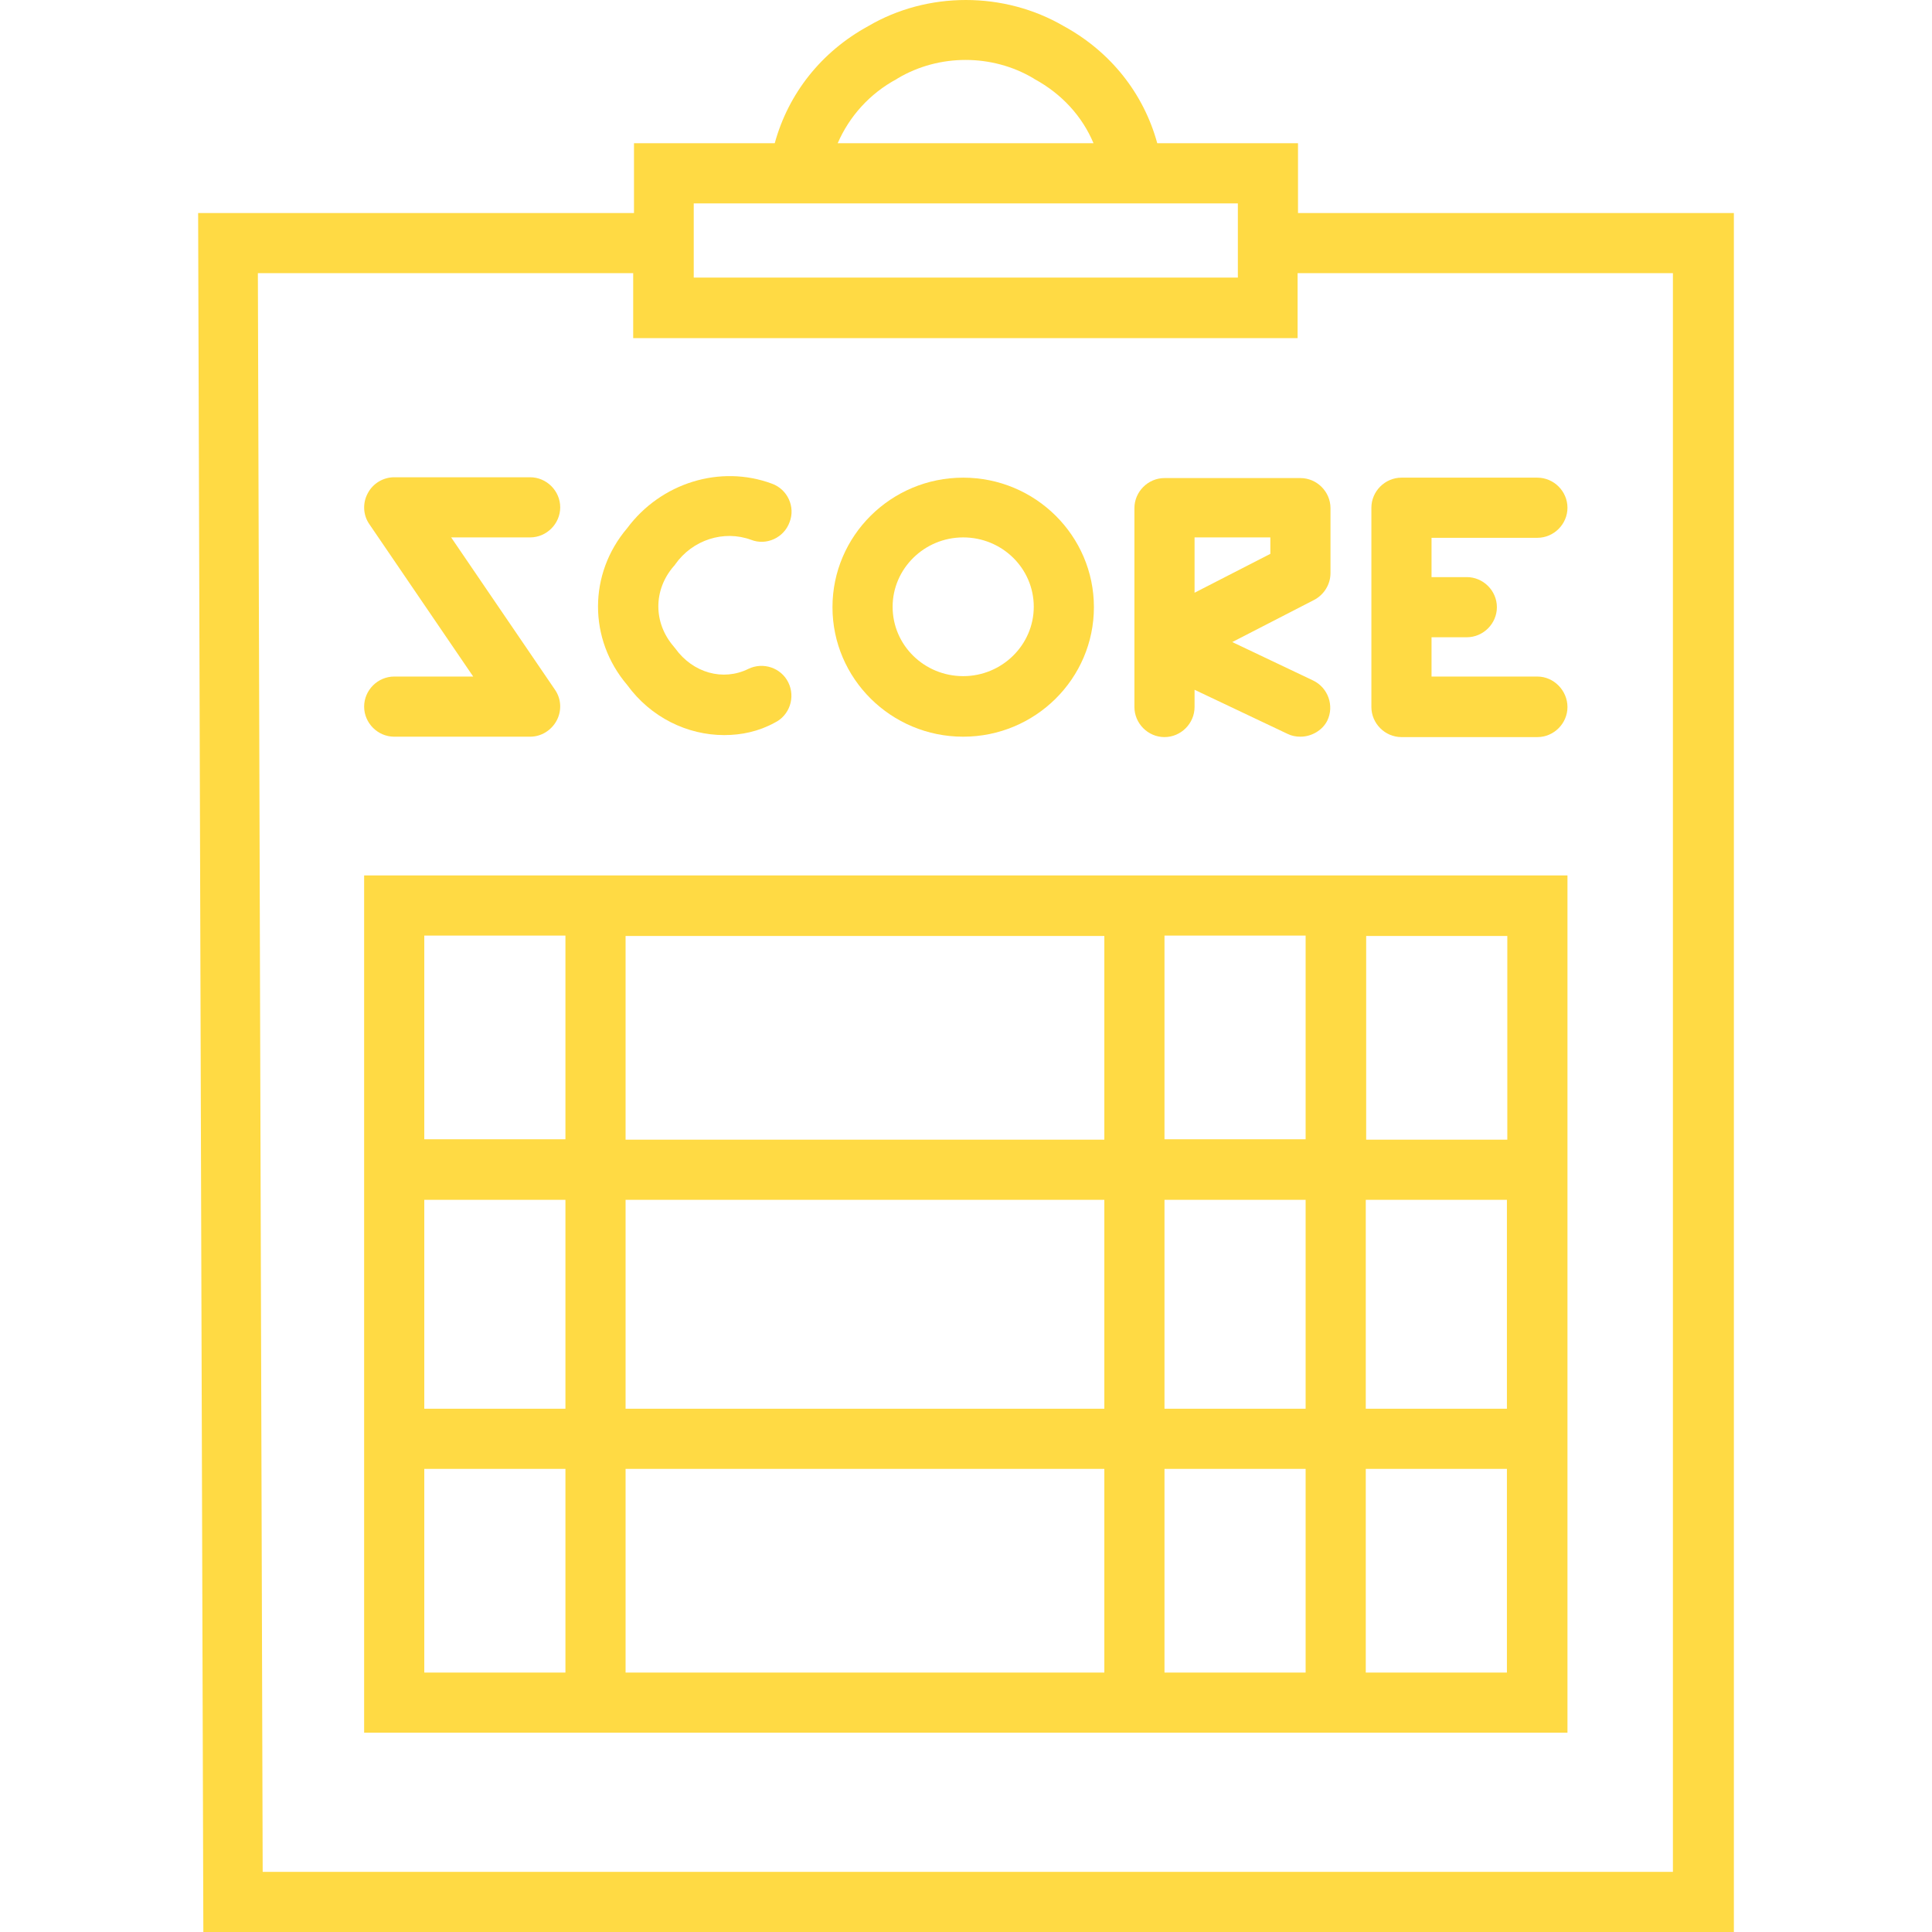 <?xml version="1.0" encoding="iso-8859-1"?>
<!-- Generator: Adobe Illustrator 19.0.0, SVG Export Plug-In . SVG Version: 6.00 Build 0)  -->
<svg xmlns="http://www.w3.org/2000/svg" xmlns:xlink="http://www.w3.org/1999/xlink" version="1.1" id="Layer_1" x="0px" y="0px" viewBox="0 0 481.825 481.825" style="enable-background:new 0 0 481.825 481.825;" xml:space="preserve" width="512px" height="512px">
<g transform="translate(0 -540.36)">
	<g>
		<g>
			<path d="M240.212,724.085L240.212,724.085c18,0,32.6-14.5,32.6-32.3s-14.6-32.3-32.6-32.3s-32.6,14.5-32.6,32.3     S222.212,724.085,240.212,724.085z M240.212,674.385c9.7,0,17.6,7.7,17.6,17.3c0,9.5-7.9,17.3-17.6,17.3s-17.6-7.7-17.6-17.3     C222.613,682.185,230.513,674.385,240.212,674.385z" fill="#FFDA44"/>
			<path d="M290.413,724.185c4.1,0,7.5-3.4,7.5-7.5v-4.3l23.2,11c1,0.5,2.1,0.7,3.2,0.7c2.8,0,5.5-1.6,6.7-4c1.8-3.7,0.2-8.2-3.5-10     l-20.2-9.6l20.4-10.5c2.5-1.3,4.1-3.9,4.1-6.7v-16.2c0-4.1-3.4-7.5-7.5-7.5h-33.9c-4.1,0-7.5,3.4-7.5,7.5v33.5v16.1     C282.913,720.785,286.312,724.185,290.413,724.185z M297.913,674.385h18.9v4.1l-18.9,9.7V674.385z" fill="#FFDA44"/>
			<polygon points="324.313,724.085 324.312,724.085 324.312,724.085    " fill="#FFDA44"/>
			<path d="M180.613,723.685c4.3,0,8.6-0.9,12.6-3.1c3.7-1.8,5.2-6.3,3.4-10s-6.3-5.2-10-3.4c-6.3,3.1-13.8,1-18.2-5.1     c-0.1-0.2-0.3-0.3-0.4-0.5c-5.1-5.9-5.1-14.1,0-20c0.1-0.1,0.3-0.3,0.4-0.5c4.3-6.1,12.1-8.6,18.9-6.1c3.8,1.5,8.2-0.5,9.6-4.4     c1.5-3.8-0.5-8.2-4.4-9.6c-12.9-4.8-27.7-0.2-36.1,11.1c-9.7,11.4-9.7,27.7,0,39.1     C162.313,719.285,171.413,723.685,180.613,723.685z" fill="#FFDA44"/>
			<path d="M383.413,674.485c4.1,0,7.5-3.4,7.5-7.5s-3.4-7.5-7.5-7.5h-33.9c-4.1,0-7.5,3.4-7.5,7.5v49.7c0,4.1,3.4,7.5,7.5,7.5h33.9     c4.1,0,7.5-3.4,7.5-7.5s-3.4-7.6-7.5-7.6v0h-26.4v-9.8h8.8c4.1,0,7.5-3.4,7.5-7.5s-3.4-7.5-7.5-7.5h-8.8v-9.8H383.413z" fill="#FFDA44"/>
			<path d="M90.813,716.585c0,4.1,3.4,7.5,7.5,7.5h33.9c2.8,0,5.3-1.6,6.6-4c1.3-2.4,1.2-5.4-0.4-7.7l-25.9-38h19.7     c4.1,0,7.5-3.4,7.5-7.5s-3.4-7.5-7.5-7.5h-33.9c-2.7,0-5.3,1.5-6.6,4c-1.3,2.4-1.2,5.4,0.4,7.7l25.9,38h-19.7     C94.212,709.085,90.813,712.485,90.813,716.585z" fill="#FFDA44"/>
			<path d="M90.813,972.485h300.1v-213.8h-300.1V972.485z M340.712,773.785h35.2v50.8h-35.2V773.785z M340.613,839.585h35.2v52.1     h-35.2V839.585z M340.613,906.685h35.2v50.8h-35.2V906.685z M290.413,773.685h35.2v50.8h-35.2V773.685z M290.413,839.585h35.2     v52.1h-35.2V839.585z M290.413,906.685h35.2v50.8h-35.2V906.685z M156.013,773.785h119.4v50.8h-119.4V773.785z M156.013,839.585     h119.4v52.1h-119.4V839.585z M156.013,906.685h119.4v50.8h-119.4V906.685z M105.813,773.685h35.2v50.8h-35.2V773.685z      M105.813,839.585h35.2v52.1h-35.2V839.585z M105.813,906.685h35.2v50.8h-35.2V906.685z" fill="#FFDA44"/>
			<path d="M323.712,593.485v-17.4h-35.1c-3.4-12.4-11.6-22.8-23.3-29.2c-14.9-8.7-34-8.7-48.8,0c-11.7,6.4-19.9,16.8-23.3,29.2     h-35.1v17.4h-108.7l1.3,428.7h381.7v-428.7H323.712z M223.613,560.085l0.3-0.2c10.3-6.1,23.5-6.1,33.8,0l0.3,0.2     c6.8,3.7,11.9,9.3,14.7,16h-63.8C211.812,569.385,216.913,563.685,223.613,560.085z M173.012,591.085h135.7v18.5h-135.7V591.085z      M65.512,1007.185l-1.2-398.7h93.6v16.2h165.7v-16.2h93.6v398.7H65.512z" fill="#FFDA44"/>
		</g>
	</g>
</g>
<g>
</g>
<g>
</g>
<g>
</g>
<g>
</g>
<g>
</g>
<g>
</g>
<g>
</g>
<g>
</g>
<g>
</g>
<g>
</g>
<g>
</g>
<g>
</g>
<g>
</g>
<g>
</g>
<g>
</g>
</svg>
